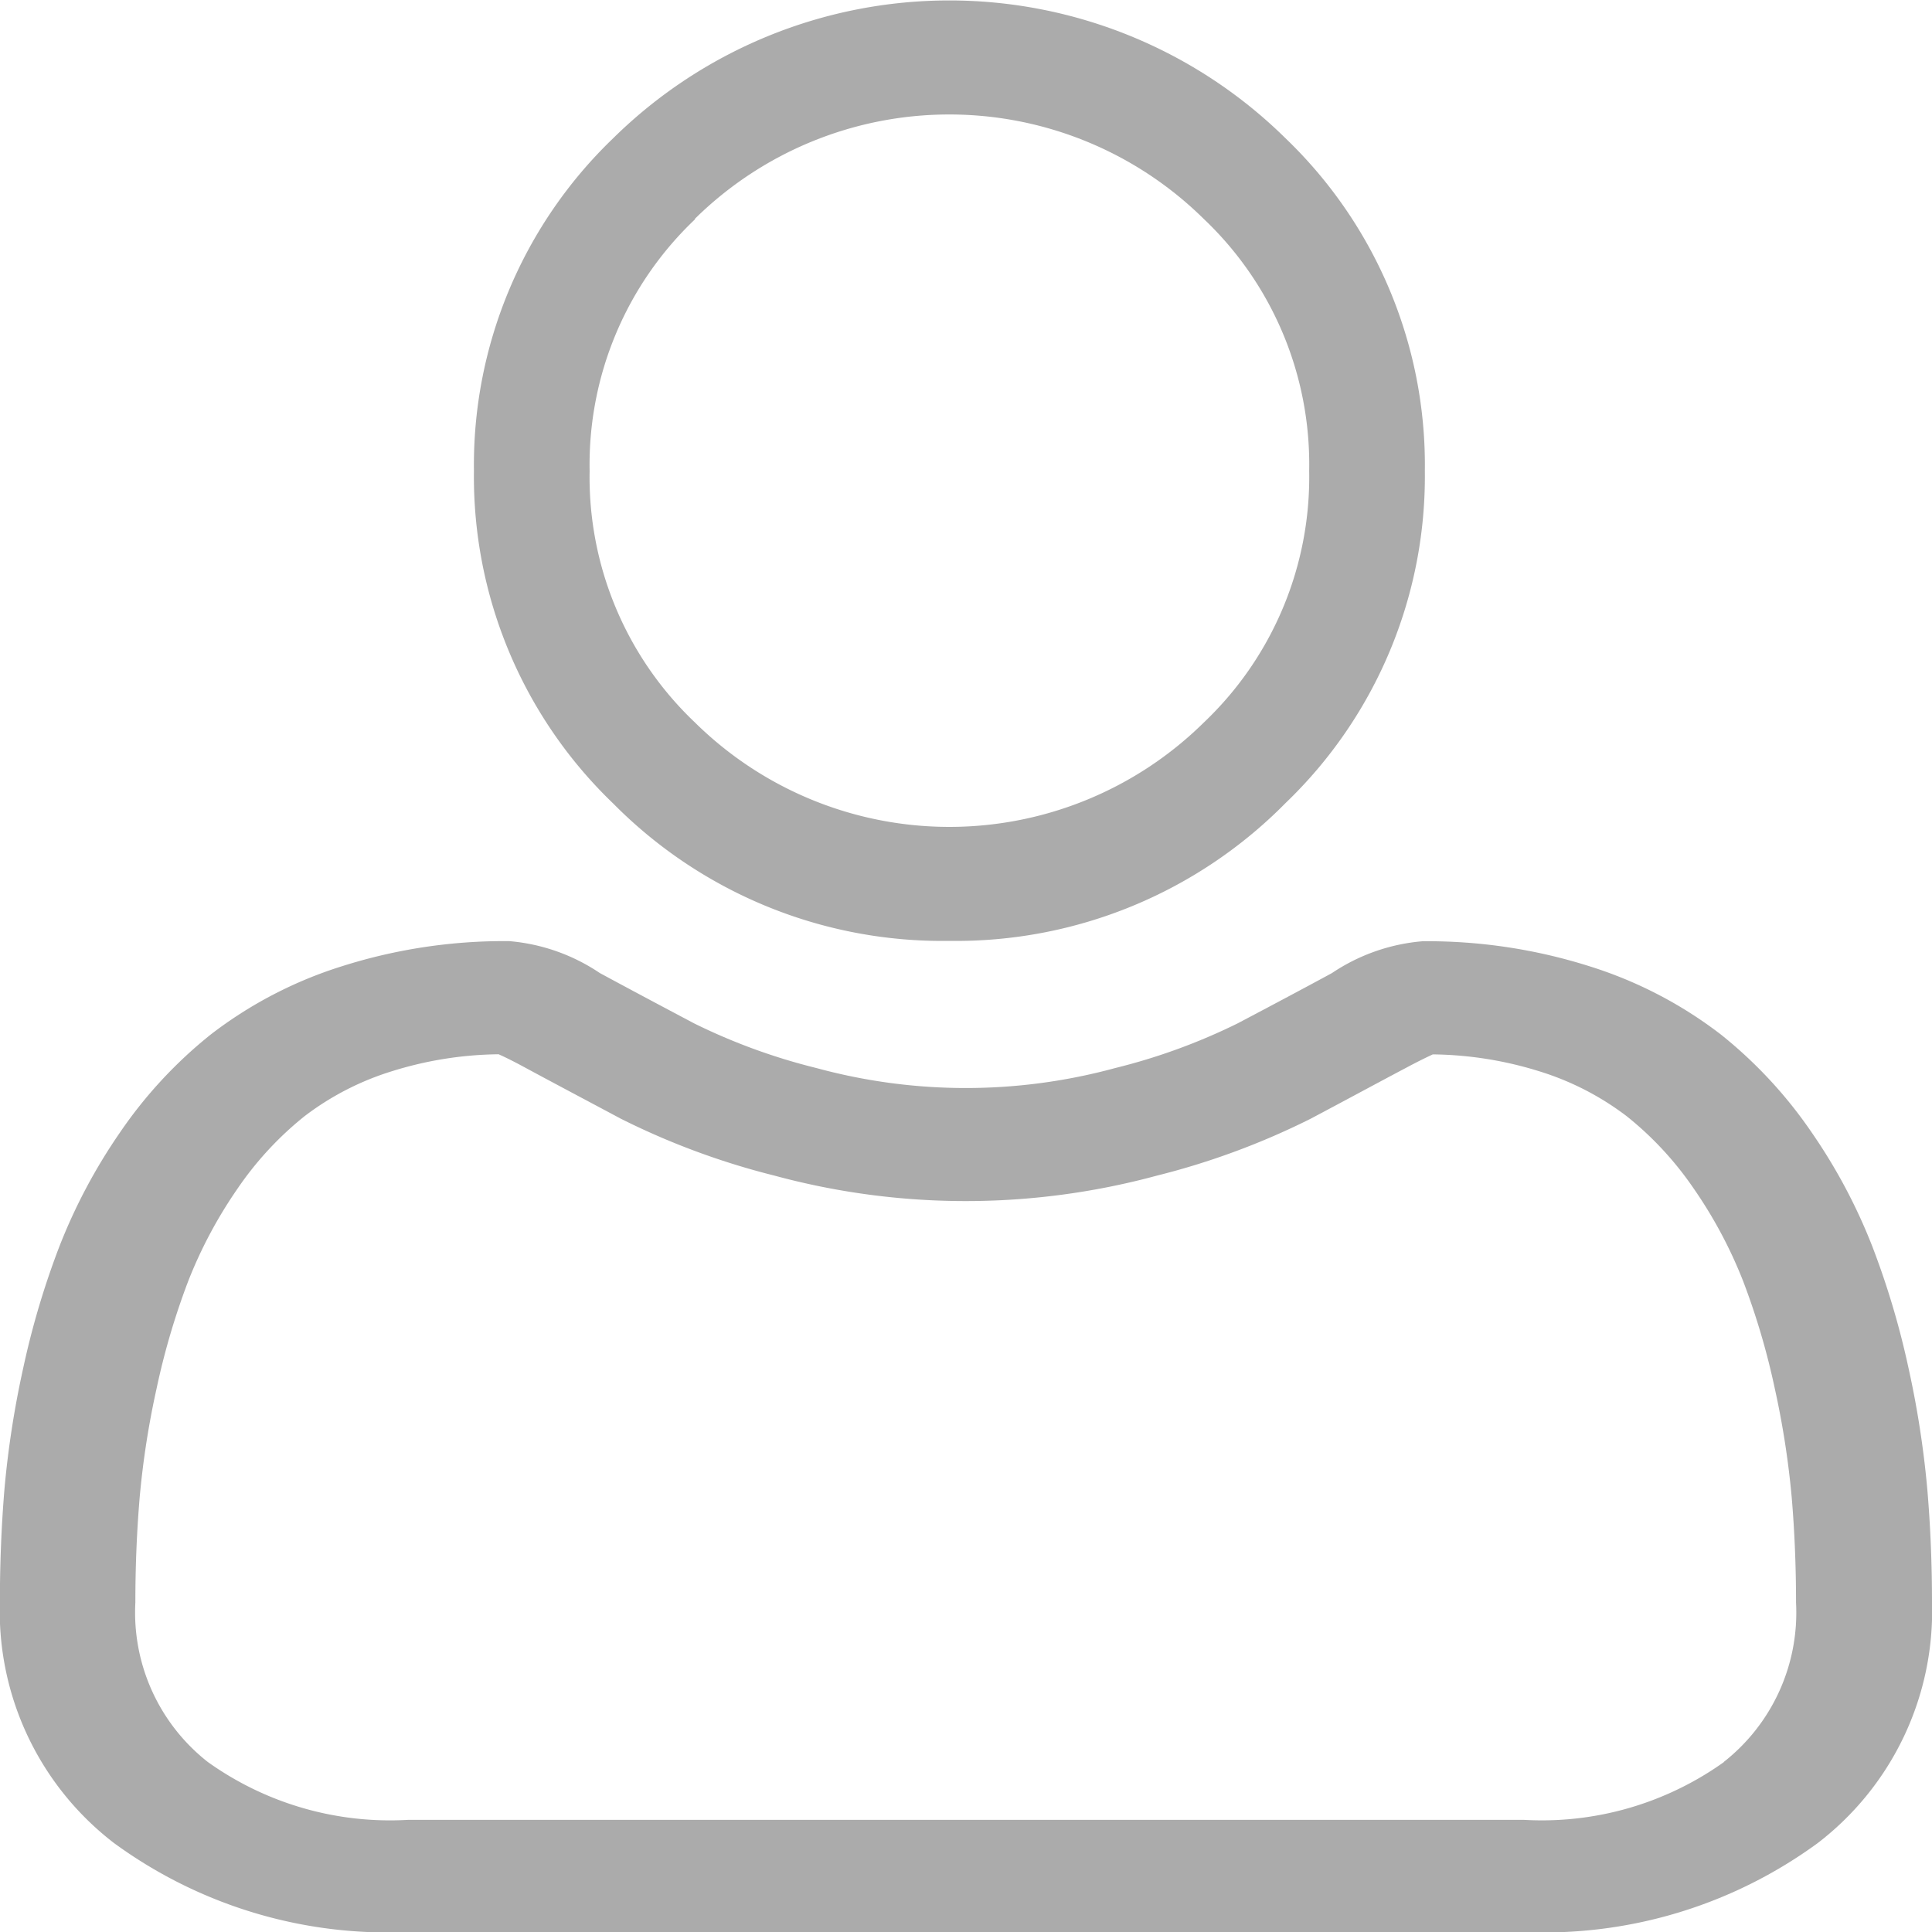 <svg id="Resources_humaines" data-name="Resources humaines" xmlns="http://www.w3.org/2000/svg" width="16" height="16.002" viewBox="0 0 16 16.002">
  <path id="Tracé_1385" data-name="Tracé 1385" d="M90.969,7.792a3.831,3.831,0,0,0,2.784-1.141A3.75,3.75,0,0,0,94.907,3.9a3.75,3.75,0,0,0-1.154-2.755,3.966,3.966,0,0,0-5.568,0A3.75,3.75,0,0,0,87.032,3.9a3.75,3.75,0,0,0,1.154,2.755A3.832,3.832,0,0,0,90.969,7.792Zm-2.107-5.98a3,3,0,0,1,4.213,0A2.8,2.8,0,0,1,93.949,3.9a2.8,2.8,0,0,1-.873,2.084,3,3,0,0,1-4.213,0A2.8,2.8,0,0,1,87.99,3.9a2.8,2.8,0,0,1,.873-2.084Zm0,0" transform="translate(-83.107 0)" fill="#ababab"/>
  <path id="Tracé_1386" data-name="Tracé 1386" d="M15.961,251.856a7.909,7.909,0,0,0-.155-1,6.8,6.8,0,0,0-.3-1.009,4.6,4.6,0,0,0-.5-.941,3.719,3.719,0,0,0-.755-.815,3.488,3.488,0,0,0-1.085-.564,4.448,4.448,0,0,0-1.385-.208,1.58,1.58,0,0,0-.751.264c-.225.122-.488.262-.782.417a4.99,4.99,0,0,1-1.012.369,4.708,4.708,0,0,1-2.475,0A4.974,4.974,0,0,1,5.75,248c-.291-.154-.554-.294-.783-.418a1.578,1.578,0,0,0-.75-.264,4.442,4.442,0,0,0-1.385.208,3.485,3.485,0,0,0-1.085.564,3.72,3.72,0,0,0-.755.815,4.607,4.607,0,0,0-.5.941,6.821,6.821,0,0,0-.3,1.009,7.856,7.856,0,0,0-.155,1c-.025.3-.038.619-.038.938a2.42,2.42,0,0,0,.946,1.995,3.84,3.84,0,0,0,2.437.736h9.234a3.84,3.84,0,0,0,2.437-.736A2.42,2.42,0,0,0,16,252.794c0-.32-.013-.636-.039-.938Zm-1.682,2.259a2.594,2.594,0,0,1-1.662.48H3.383a2.594,2.594,0,0,1-1.662-.479,1.573,1.573,0,0,1-.6-1.321c0-.3.012-.591.036-.873a7.086,7.086,0,0,1,.14-.9,6.015,6.015,0,0,1,.262-.889,3.751,3.751,0,0,1,.408-.765,2.754,2.754,0,0,1,.555-.6,2.318,2.318,0,0,1,.722-.372,3.063,3.063,0,0,1,.885-.141c.039.017.109.05.223.112.231.125.5.267.792.423a6.19,6.19,0,0,0,1.27.47,6.054,6.054,0,0,0,3.167,0,6.2,6.2,0,0,0,1.271-.47c.3-.159.56-.3.791-.422.114-.061.184-.094.223-.112a3.065,3.065,0,0,1,.885.141,2.322,2.322,0,0,1,.722.372,2.746,2.746,0,0,1,.555.6,3.739,3.739,0,0,1,.408.765,6,6,0,0,1,.262.889,7.146,7.146,0,0,1,.14.9h0c.024.281.036.575.036.873a1.573,1.573,0,0,1-.6,1.321Zm0,0" transform="translate(0 -239.524)" fill="#ababab"/>
</svg>

